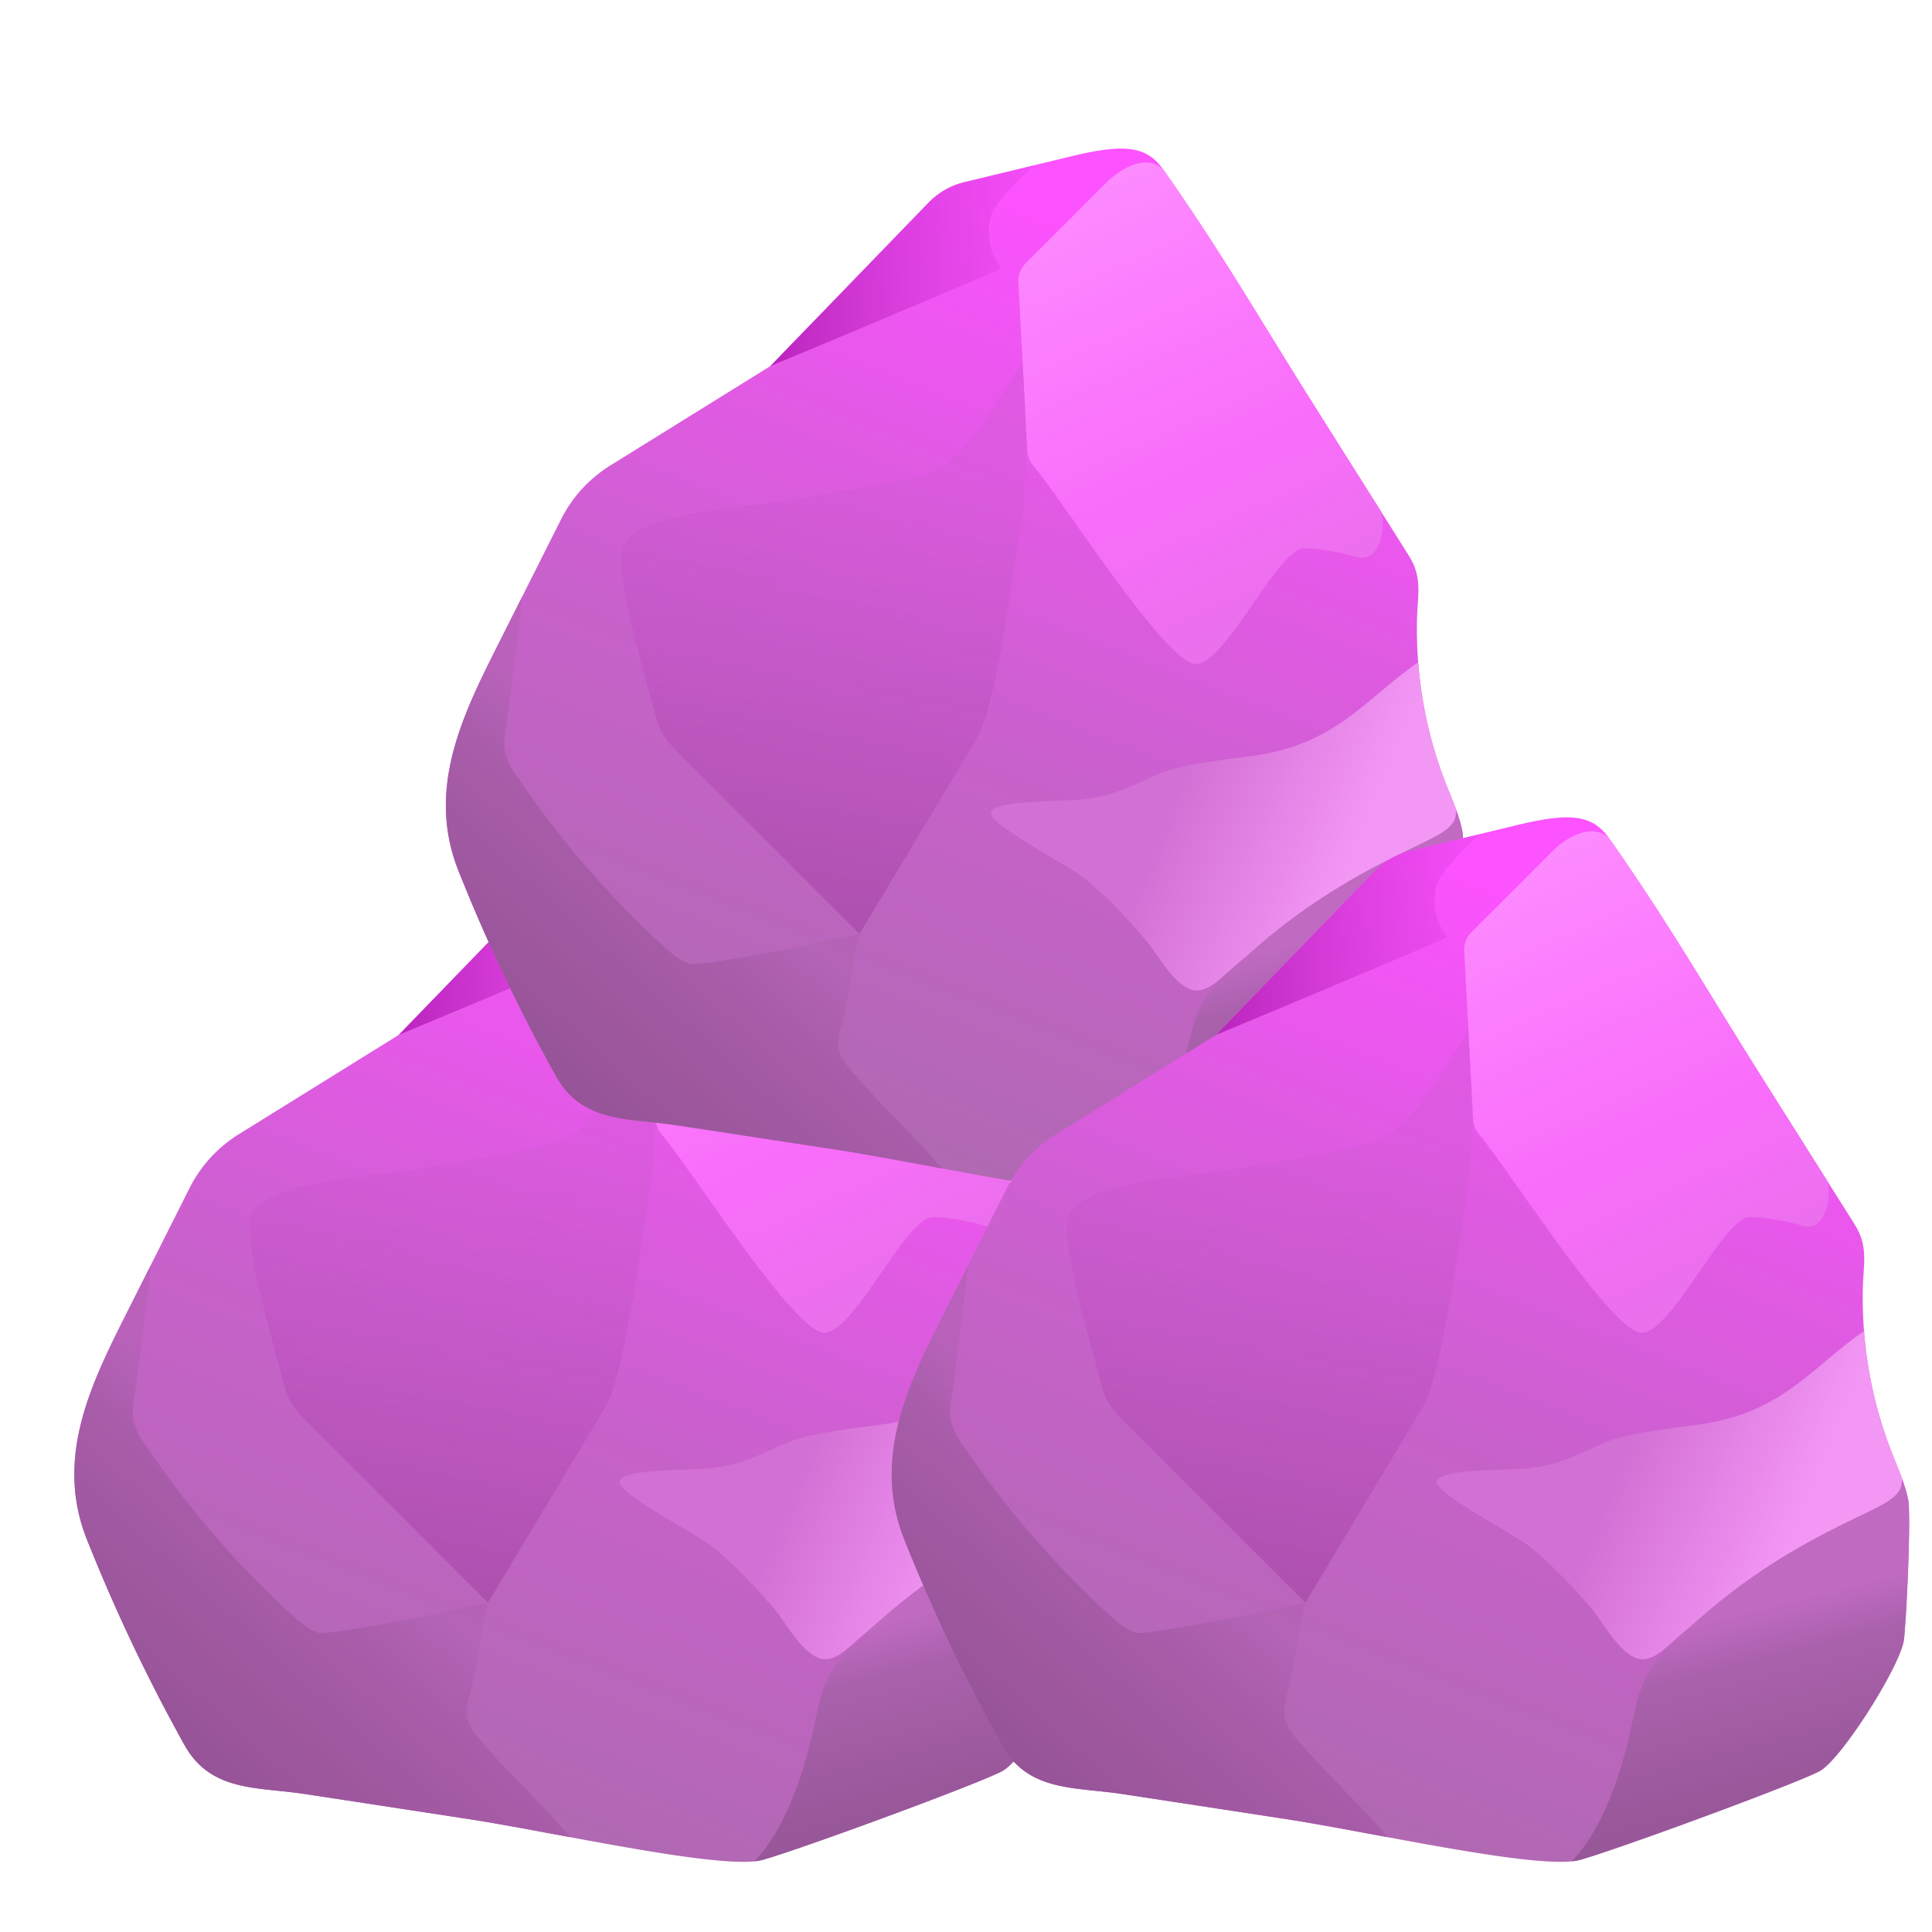 <svg xmlns="http://www.w3.org/2000/svg" width="26" height="26" fill="none"><path fill="url(#a)" d="M1.357 21.175a24.133 24.133 0 0 1-.189-.459c-.46-1.163.118-2.212.634-3.239l.748-1.487c.15-.3.382-.551.665-.727l2.152-1.336 2.127-2.198a.996.996 0 0 1 .485-.278l1.448-.35c.7-.167 1.002-.14 1.228.181.784 1.113 1.308 2.029 2.007 3.138.38.604 1.258 1.992 1.313 2.084.169.284.1.52.094.846-.015.75.117 1.503.391 2.201.082.208.176.413.22.632.038.197-.014 1.448-.055 1.871-.033.344-.845 1.627-1.136 1.782-.32.171-2.695 1.044-3.22 1.193-.524.15-2.798-.37-3.98-.551l-2.19-.335c-.634-.097-1.264-.024-1.619-.663a23.592 23.592 0 0 1-1.123-2.305Z"/><path fill="url(#b)" d="M4.097 24.142c.73.11 1.461.223 2.191.335.38.058.874.151 1.387.247-.345-.409-.86-.893-1.205-1.301-.074-.088-.15-.18-.177-.293-.028-.12.004-.243.037-.362.105-.389.132-.81.237-1.2-.652.152-2.153.441-2.277.405-.137-.039-.248-.138-.355-.234a12.705 12.705 0 0 1-1.97-2.282.944.944 0 0 1-.167-.328.936.936 0 0 1 .012-.345c.044-.283.142-1.07.22-1.763l-.23.456c-.514 1.027-1.093 2.076-.63 3.24a23.537 23.537 0 0 0 1.31 2.761c.352.64.983.567 1.617.664Z"/><path fill="url(#c)" d="M10.665 11.296c-.15-.178-.444-.143-.752.138l-1.108 1.108a.337.337 0 0 0-.1.26l.12 2.261a.338.338 0 0 0 .08.204c.394.46 1.785 2.67 2.189 2.67.402 0 1.105-1.568 1.464-1.56.06.002.38.022.692.117.29.088.405-.312.345-.595l-.934-1.479c-.695-1.104-1.219-2.018-1.996-3.124Z"/><path fill="url(#d)" d="M5.51 15.75c.406-.062 1.765-.293 2.02-.393.5-.197.94-1.036 1.23-1.487 0 0 .101 1.47 0 2.046-.069.4-.332 2.49-.596 2.992l-1.597 2.66-2.347-2.346c-.199-.2-.326-.304-.398-.587-.165-.646-.465-1.598-.466-2.16-.001-.56 1.511-.63 2.153-.726Z"/><path fill="url(#e)" d="M8.477 12.615a.807.807 0 0 1-.147-.69c.046-.198.456-.58.59-.701l-.94.227a1.006 1.006 0 0 0-.486.278l-2.127 2.198s2.06-.858 3.11-1.312Z"/><path fill="url(#f)" d="M14.46 19.551a5.673 5.673 0 0 1-.375-1.637c-.702.48-1.095 1.104-2.224 1.257-.3.04-.764.096-1.056.173-.362.096-.697.364-1.24.414-.386.036-1.36.008-1.214.226.147.218 1.021.657 1.239.834.31.248.578.54.836.841.135.158.336.54.571.645a.26.26 0 0 0 .187.014c.112-.033.2-.113.288-.19a11.542 11.542 0 0 1 2.809-1.837c.108-.05.226-.107.28-.214a.449.449 0 0 0 .034-.182c-.043-.115-.09-.229-.136-.344Z"/><path fill="url(#g)" d="M14.678 20.183a1.763 1.763 0 0 0-.066-.235.432.432 0 0 1-.164.227c-.281.215-1.366.546-2.56 1.592-.778.682-.78.774-.947 1.526-.274 1.231-.71 1.679-.792 1.755a.693.693 0 0 0 .118-.021c.526-.148 2.9-1.022 3.22-1.194.291-.155 1.103-1.438 1.136-1.781.042-.42.094-1.672.055-1.869Z"/><path fill="url(#h)" d="M6.356 12.175a24.133 24.133 0 0 1-.188-.459c-.46-1.162.118-2.212.634-3.239L7.55 6.99c.15-.3.381-.551.665-.727l2.152-1.336 2.127-2.198a.996.996 0 0 1 .485-.278l1.448-.35c.7-.167 1.002-.14 1.228.181.784 1.113 1.308 2.029 2.007 3.138.38.604 1.258 1.992 1.313 2.084.169.283.1.52.094.846-.015.75.117 1.503.391 2.201.082.208.176.413.22.632.038.197-.014 1.448-.055 1.871-.033.344-.845 1.627-1.136 1.782-.32.171-2.695 1.044-3.22 1.193-.524.15-2.798-.37-3.98-.551l-2.19-.335c-.634-.097-1.264-.024-1.619-.663a23.592 23.592 0 0 1-1.124-2.305Z"/><path fill="url(#i)" d="M9.097 15.142c.73.11 1.461.223 2.191.335.38.058.874.151 1.387.247-.345-.409-.86-.893-1.205-1.301-.074-.088-.15-.18-.177-.293-.028-.12.004-.243.037-.362.105-.389.132-.81.237-1.2-.652.152-2.153.441-2.277.405-.137-.039-.248-.138-.355-.234a12.705 12.705 0 0 1-1.97-2.282.944.944 0 0 1-.167-.328.936.936 0 0 1 .012-.345c.044-.283.142-1.07.22-1.763l-.23.456c-.514 1.027-1.093 2.076-.63 3.24a23.537 23.537 0 0 0 1.31 2.761c.352.64.983.567 1.617.664Z"/><path fill="url(#j)" d="M15.665 2.296c-.15-.178-.444-.143-.752.138l-1.108 1.108a.337.337 0 0 0-.1.26l.12 2.261a.339.339 0 0 0 .08.205c.394.46 1.785 2.669 2.189 2.669.402 0 1.105-1.568 1.464-1.56.06.002.38.022.692.117.29.088.404-.312.345-.596-.301-.476-.706-1.116-.933-1.478-.696-1.104-1.22-2.018-1.997-3.124Z"/><path fill="url(#k)" d="M10.51 6.75c.406-.062 1.765-.293 2.02-.393.5-.197.94-1.036 1.23-1.487 0 0 .101 1.47 0 2.046-.069.4-.332 2.49-.596 2.992l-1.597 2.66-2.347-2.346c-.199-.2-.326-.304-.398-.587-.165-.645-.465-1.598-.466-2.16-.001-.56 1.511-.63 2.153-.726Z"/><path fill="url(#l)" d="M13.477 3.615a.807.807 0 0 1-.147-.69c.046-.198.456-.58.59-.701l-.94.227a1.006 1.006 0 0 0-.486.278l-2.127 2.198s2.06-.858 3.11-1.312Z"/><path fill="url(#m)" d="M19.46 10.551a5.673 5.673 0 0 1-.375-1.637c-.702.48-1.095 1.104-2.224 1.257-.3.04-.764.096-1.056.173-.362.096-.697.364-1.24.414-.386.036-1.36.008-1.214.226.147.218 1.021.657 1.239.834.31.248.578.54.836.841.135.158.336.54.571.645a.26.26 0 0 0 .187.014c.112-.033.2-.113.288-.19a11.542 11.542 0 0 1 2.809-1.837c.108-.05.226-.107.28-.214a.449.449 0 0 0 .034-.182c-.043-.115-.09-.229-.136-.344Z"/><path fill="url(#n)" d="M19.678 11.183a1.763 1.763 0 0 0-.066-.235.432.432 0 0 1-.164.227c-.281.215-1.366.546-2.56 1.592-.778.682-.78.774-.947 1.526-.274 1.231-.71 1.679-.792 1.755a.693.693 0 0 0 .118-.021c.526-.148 2.9-1.022 3.22-1.194.291-.155 1.103-1.438 1.136-1.781.041-.42.094-1.672.055-1.869Z"/><path fill="url(#o)" d="M12.357 21.175a23.936 23.936 0 0 1-.189-.459c-.46-1.163.118-2.212.634-3.239l.748-1.487c.15-.3.381-.551.665-.727l2.152-1.336 2.127-2.198a.996.996 0 0 1 .485-.278l1.448-.35c.7-.167 1.002-.14 1.228.181.784 1.113 1.308 2.029 2.006 3.138.38.604 1.259 1.992 1.314 2.084.169.284.1.52.094.846-.015.75.117 1.503.391 2.201.082.208.176.413.22.632.038.197-.014 1.448-.055 1.871-.033.344-.845 1.627-1.136 1.782-.32.171-2.695 1.044-3.22 1.193-.524.15-2.798-.37-3.98-.551l-2.19-.335c-.634-.097-1.264-.024-1.619-.663a23.587 23.587 0 0 1-1.123-2.305Z"/><path fill="url(#p)" d="M15.097 24.142c.73.11 1.461.223 2.191.335.38.058.875.151 1.387.247-.345-.409-.86-.893-1.205-1.301-.074-.088-.15-.18-.177-.293-.028-.12.004-.243.037-.362.105-.389.132-.81.237-1.2-.652.152-2.153.441-2.277.405-.137-.039-.248-.138-.355-.234a12.709 12.709 0 0 1-1.97-2.282.945.945 0 0 1-.167-.328.936.936 0 0 1 .012-.345c.044-.283.142-1.07.22-1.763l-.23.456c-.514 1.027-1.093 2.076-.63 3.24a23.533 23.533 0 0 0 1.31 2.761c.352.64.983.567 1.617.664Z"/><path fill="url(#q)" d="M21.665 11.296c-.15-.178-.444-.143-.752.138l-1.108 1.108a.337.337 0 0 0-.1.26l.12 2.261a.339.339 0 0 0 .08.204c.394.46 1.785 2.67 2.189 2.67.402 0 1.105-1.568 1.464-1.56.06.002.38.022.692.117.29.088.404-.312.345-.595-.301-.477-.706-1.117-.933-1.479-.696-1.104-1.22-2.018-1.997-3.124Z"/><path fill="url(#r)" d="M16.51 15.75c.406-.062 1.765-.293 2.02-.393.5-.197.94-1.036 1.23-1.487 0 0 .101 1.47 0 2.046-.069.4-.332 2.49-.596 2.992l-1.597 2.66-2.347-2.346c-.199-.2-.326-.304-.398-.587-.165-.646-.465-1.598-.466-2.16-.001-.56 1.511-.63 2.153-.726Z"/><path fill="url(#s)" d="M19.477 12.615a.807.807 0 0 1-.147-.69c.046-.198.456-.58.59-.701l-.94.227a1.005 1.005 0 0 0-.486.278l-2.127 2.198s2.06-.858 3.11-1.312Z"/><path fill="url(#t)" d="M25.46 19.551a5.673 5.673 0 0 1-.375-1.637c-.702.48-1.095 1.104-2.224 1.257-.3.04-.764.096-1.056.173-.362.096-.697.364-1.24.414-.386.036-1.36.008-1.214.226.147.218 1.021.657 1.239.834.31.248.578.54.836.841.135.158.337.54.571.645a.26.26 0 0 0 .187.014c.112-.033.2-.113.288-.19a11.542 11.542 0 0 1 2.809-1.837c.108-.05.226-.107.28-.214a.449.449 0 0 0 .034-.182c-.043-.115-.09-.229-.136-.344Z"/><path fill="url(#u)" d="M25.678 20.183a1.763 1.763 0 0 0-.066-.235.432.432 0 0 1-.164.227c-.281.215-1.366.546-2.56 1.592-.778.682-.78.774-.947 1.526-.274 1.231-.71 1.679-.792 1.755a.693.693 0 0 0 .118-.021c.526-.148 2.9-1.022 3.22-1.194.291-.155 1.103-1.438 1.136-1.781.041-.42.094-1.672.055-1.869Z"/><defs><linearGradient id="a" x1="10.978" x2="5.345" y1="12.652" y2="26.964" gradientUnits="userSpaceOnUse"><stop stop-color="#FC52FF"/><stop offset=".46" stop-color="#C861CB"/><stop offset="1" stop-color="#A36DA4"/></linearGradient><linearGradient id="b" x1="1.348" x2="6.033" y1="24.77" y2="19.56" gradientUnits="userSpaceOnUse"><stop stop-color="#8B4E8C"/><stop offset=".612" stop-color="#A85CA9"/><stop offset=".757" stop-color="#AD60AE" stop-opacity=".45"/></linearGradient><linearGradient id="c" x1="12.438" x2="9.409" y1="18.235" y2="11.515" gradientUnits="userSpaceOnUse"><stop stop-color="#E471E6"/><stop offset=".442" stop-color="#F96DFB"/><stop offset="1" stop-color="#FD8BFF"/></linearGradient><linearGradient id="d" x1="4.85" x2="6.265" y1="22.863" y2="15.079" gradientUnits="userSpaceOnUse"><stop stop-color="#A04BA2"/><stop offset="1" stop-color="#D65AD9" stop-opacity=".5"/></linearGradient><linearGradient id="e" x1="5.368" x2="8.92" y1="12.576" y2="12.576" gradientUnits="userSpaceOnUse"><stop stop-color="#BA24BD"/><stop offset="1" stop-color="#E341E6" stop-opacity=".32"/></linearGradient><linearGradient id="f" x1="10.935" x2="15.136" y1="19.447" y2="21.178" gradientUnits="userSpaceOnUse"><stop stop-color="#D370D5"/><stop offset=".25" stop-color="#E281E4"/><stop offset=".566" stop-color="#F397F5"/></linearGradient><linearGradient id="g" x1="13.061" x2="12.2" y1="25.163" y2="21.768" gradientUnits="userSpaceOnUse"><stop stop-color="#8E528F"/><stop offset=".808" stop-color="#AA61AC"/><stop offset="1" stop-color="#C06AC2"/></linearGradient><linearGradient id="h" x1="15.978" x2="10.345" y1="3.652" y2="17.964" gradientUnits="userSpaceOnUse"><stop stop-color="#FC52FF"/><stop offset=".46" stop-color="#C861CB"/><stop offset="1" stop-color="#A36DA4"/></linearGradient><linearGradient id="i" x1="6.348" x2="11.033" y1="15.77" y2="10.56" gradientUnits="userSpaceOnUse"><stop stop-color="#8B4E8C"/><stop offset=".612" stop-color="#A85CA9"/><stop offset=".757" stop-color="#AD60AE" stop-opacity=".45"/></linearGradient><linearGradient id="j" x1="17.438" x2="14.409" y1="9.236" y2="2.515" gradientUnits="userSpaceOnUse"><stop stop-color="#E471E6"/><stop offset=".442" stop-color="#F96DFB"/><stop offset="1" stop-color="#FD8BFF"/></linearGradient><linearGradient id="k" x1="9.85" x2="11.264" y1="13.863" y2="6.079" gradientUnits="userSpaceOnUse"><stop stop-color="#A04BA2"/><stop offset="1" stop-color="#D65AD9" stop-opacity=".5"/></linearGradient><linearGradient id="l" x1="10.368" x2="13.92" y1="3.576" y2="3.576" gradientUnits="userSpaceOnUse"><stop stop-color="#BA24BD"/><stop offset="1" stop-color="#E341E6" stop-opacity=".32"/></linearGradient><linearGradient id="m" x1="15.935" x2="20.136" y1="10.447" y2="12.178" gradientUnits="userSpaceOnUse"><stop stop-color="#D370D5"/><stop offset=".25" stop-color="#E281E4"/><stop offset=".566" stop-color="#F397F5"/></linearGradient><linearGradient id="n" x1="18.061" x2="17.2" y1="16.163" y2="12.768" gradientUnits="userSpaceOnUse"><stop stop-color="#8E528F"/><stop offset=".808" stop-color="#AA61AC"/><stop offset="1" stop-color="#C06AC2"/></linearGradient><linearGradient id="o" x1="21.978" x2="16.345" y1="12.652" y2="26.964" gradientUnits="userSpaceOnUse"><stop stop-color="#FC52FF"/><stop offset=".46" stop-color="#C861CB"/><stop offset="1" stop-color="#A36DA4"/></linearGradient><linearGradient id="p" x1="12.348" x2="17.033" y1="24.77" y2="19.56" gradientUnits="userSpaceOnUse"><stop stop-color="#8B4E8C"/><stop offset=".612" stop-color="#A85CA9"/><stop offset=".757" stop-color="#AD60AE" stop-opacity=".45"/></linearGradient><linearGradient id="q" x1="23.438" x2="20.409" y1="18.235" y2="11.515" gradientUnits="userSpaceOnUse"><stop stop-color="#E471E6"/><stop offset=".442" stop-color="#F96DFB"/><stop offset="1" stop-color="#FD8BFF"/></linearGradient><linearGradient id="r" x1="15.85" x2="17.265" y1="22.863" y2="15.079" gradientUnits="userSpaceOnUse"><stop stop-color="#A04BA2"/><stop offset="1" stop-color="#D65AD9" stop-opacity=".5"/></linearGradient><linearGradient id="s" x1="16.368" x2="19.92" y1="12.576" y2="12.576" gradientUnits="userSpaceOnUse"><stop stop-color="#BA24BD"/><stop offset="1" stop-color="#E341E6" stop-opacity=".32"/></linearGradient><linearGradient id="t" x1="21.935" x2="26.136" y1="19.447" y2="21.178" gradientUnits="userSpaceOnUse"><stop stop-color="#D370D5"/><stop offset=".25" stop-color="#E281E4"/><stop offset=".566" stop-color="#F397F5"/></linearGradient><linearGradient id="u" x1="24.061" x2="23.2" y1="25.163" y2="21.768" gradientUnits="userSpaceOnUse"><stop stop-color="#8E528F"/><stop offset=".808" stop-color="#AA61AC"/><stop offset="1" stop-color="#C06AC2"/></linearGradient></defs></svg>